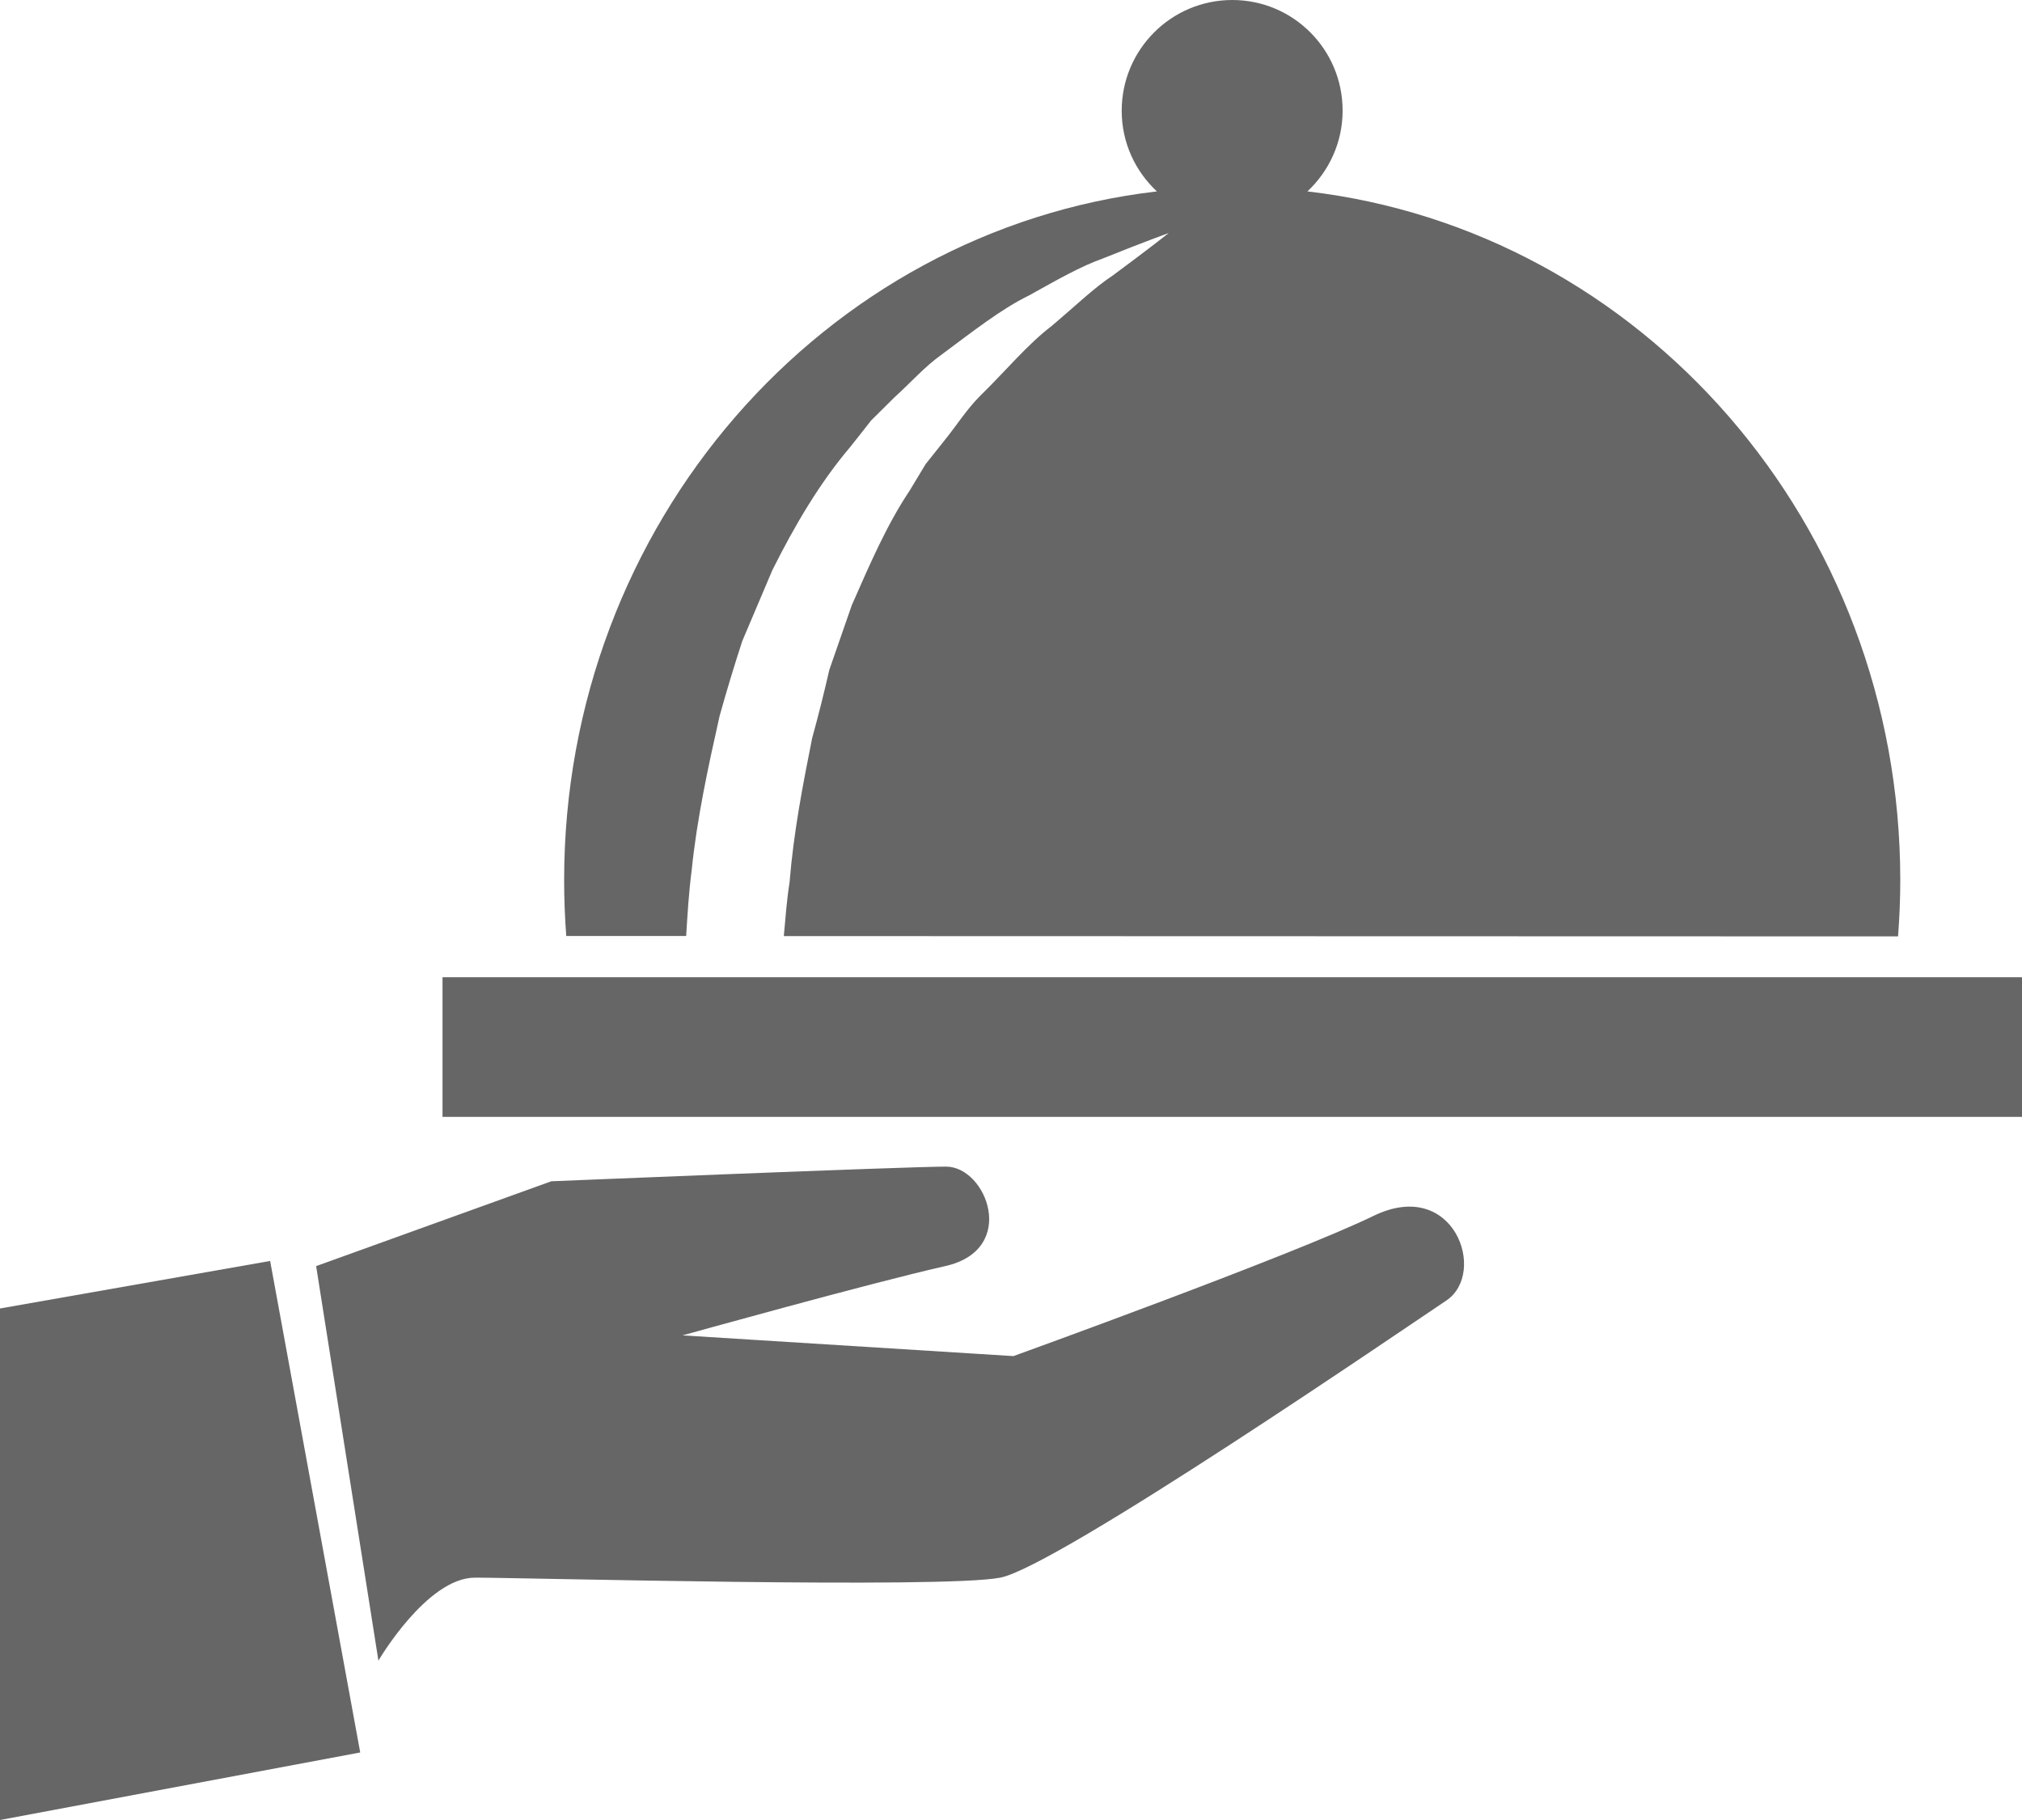 <svg width="20" height="18" viewBox="0 0 20 18" fill="none" xmlns="http://www.w3.org/2000/svg">
<path d="M6.787 9.257C6.8 9.043 6.813 8.828 6.841 8.611C6.893 8.098 7.005 7.582 7.118 7.08C7.188 6.829 7.263 6.582 7.342 6.34C7.442 6.104 7.541 5.869 7.639 5.64C7.862 5.193 8.11 4.774 8.407 4.424C8.478 4.334 8.548 4.247 8.616 4.159C8.694 4.081 8.772 4.005 8.848 3.929C9.007 3.785 9.144 3.629 9.303 3.515C9.62 3.28 9.9 3.057 10.184 2.919C10.459 2.765 10.695 2.632 10.907 2.557C11.323 2.389 11.56 2.305 11.56 2.305C11.56 2.305 11.358 2.465 11.006 2.725C10.824 2.844 10.631 3.031 10.402 3.224C10.162 3.407 9.946 3.67 9.688 3.922C9.56 4.051 9.459 4.212 9.338 4.361C9.278 4.437 9.218 4.513 9.155 4.591C9.104 4.677 9.052 4.763 8.999 4.85C8.772 5.188 8.602 5.584 8.425 5.986C8.352 6.196 8.278 6.41 8.203 6.625C8.152 6.849 8.095 7.076 8.033 7.301C7.94 7.765 7.849 8.238 7.81 8.724C7.782 8.901 7.769 9.079 7.753 9.258C11.61 9.258 14.596 9.261 18.774 9.261C18.788 9.077 18.796 8.891 18.796 8.705C18.796 5.18 16.232 2.277 12.932 1.893C13.145 1.693 13.28 1.41 13.28 1.095C13.281 0.49 12.792 0 12.189 0C11.585 0 11.095 0.49 11.095 1.095C11.095 1.411 11.229 1.693 11.443 1.893C8.144 2.277 5.58 5.18 5.58 8.705C5.58 8.891 5.587 9.074 5.601 9.257C6.008 9.257 6.402 9.257 6.787 9.257Z" fill="#666666"/>
<path d="M20 9.665H4.377V11.046H20V9.665Z" fill="#666666"/>
<path d="M13.586 12.025C12.792 12.412 10.024 13.412 10.024 13.412L6.751 13.207C6.751 13.207 8.623 12.685 9.349 12.522C10.076 12.359 9.759 11.538 9.358 11.538C8.956 11.538 5.453 11.683 5.453 11.683L3.127 12.522L3.743 16.424C3.743 16.424 4.222 15.603 4.699 15.603C5.179 15.603 9.331 15.714 9.895 15.603C10.459 15.491 13.894 13.137 14.305 12.863C14.715 12.59 14.383 11.638 13.586 12.025Z" fill="#666666"/>
<path d="M0 12.941V18L3.563 17.332L2.672 12.471L0 12.941Z" fill="#666666"/>
</svg>
